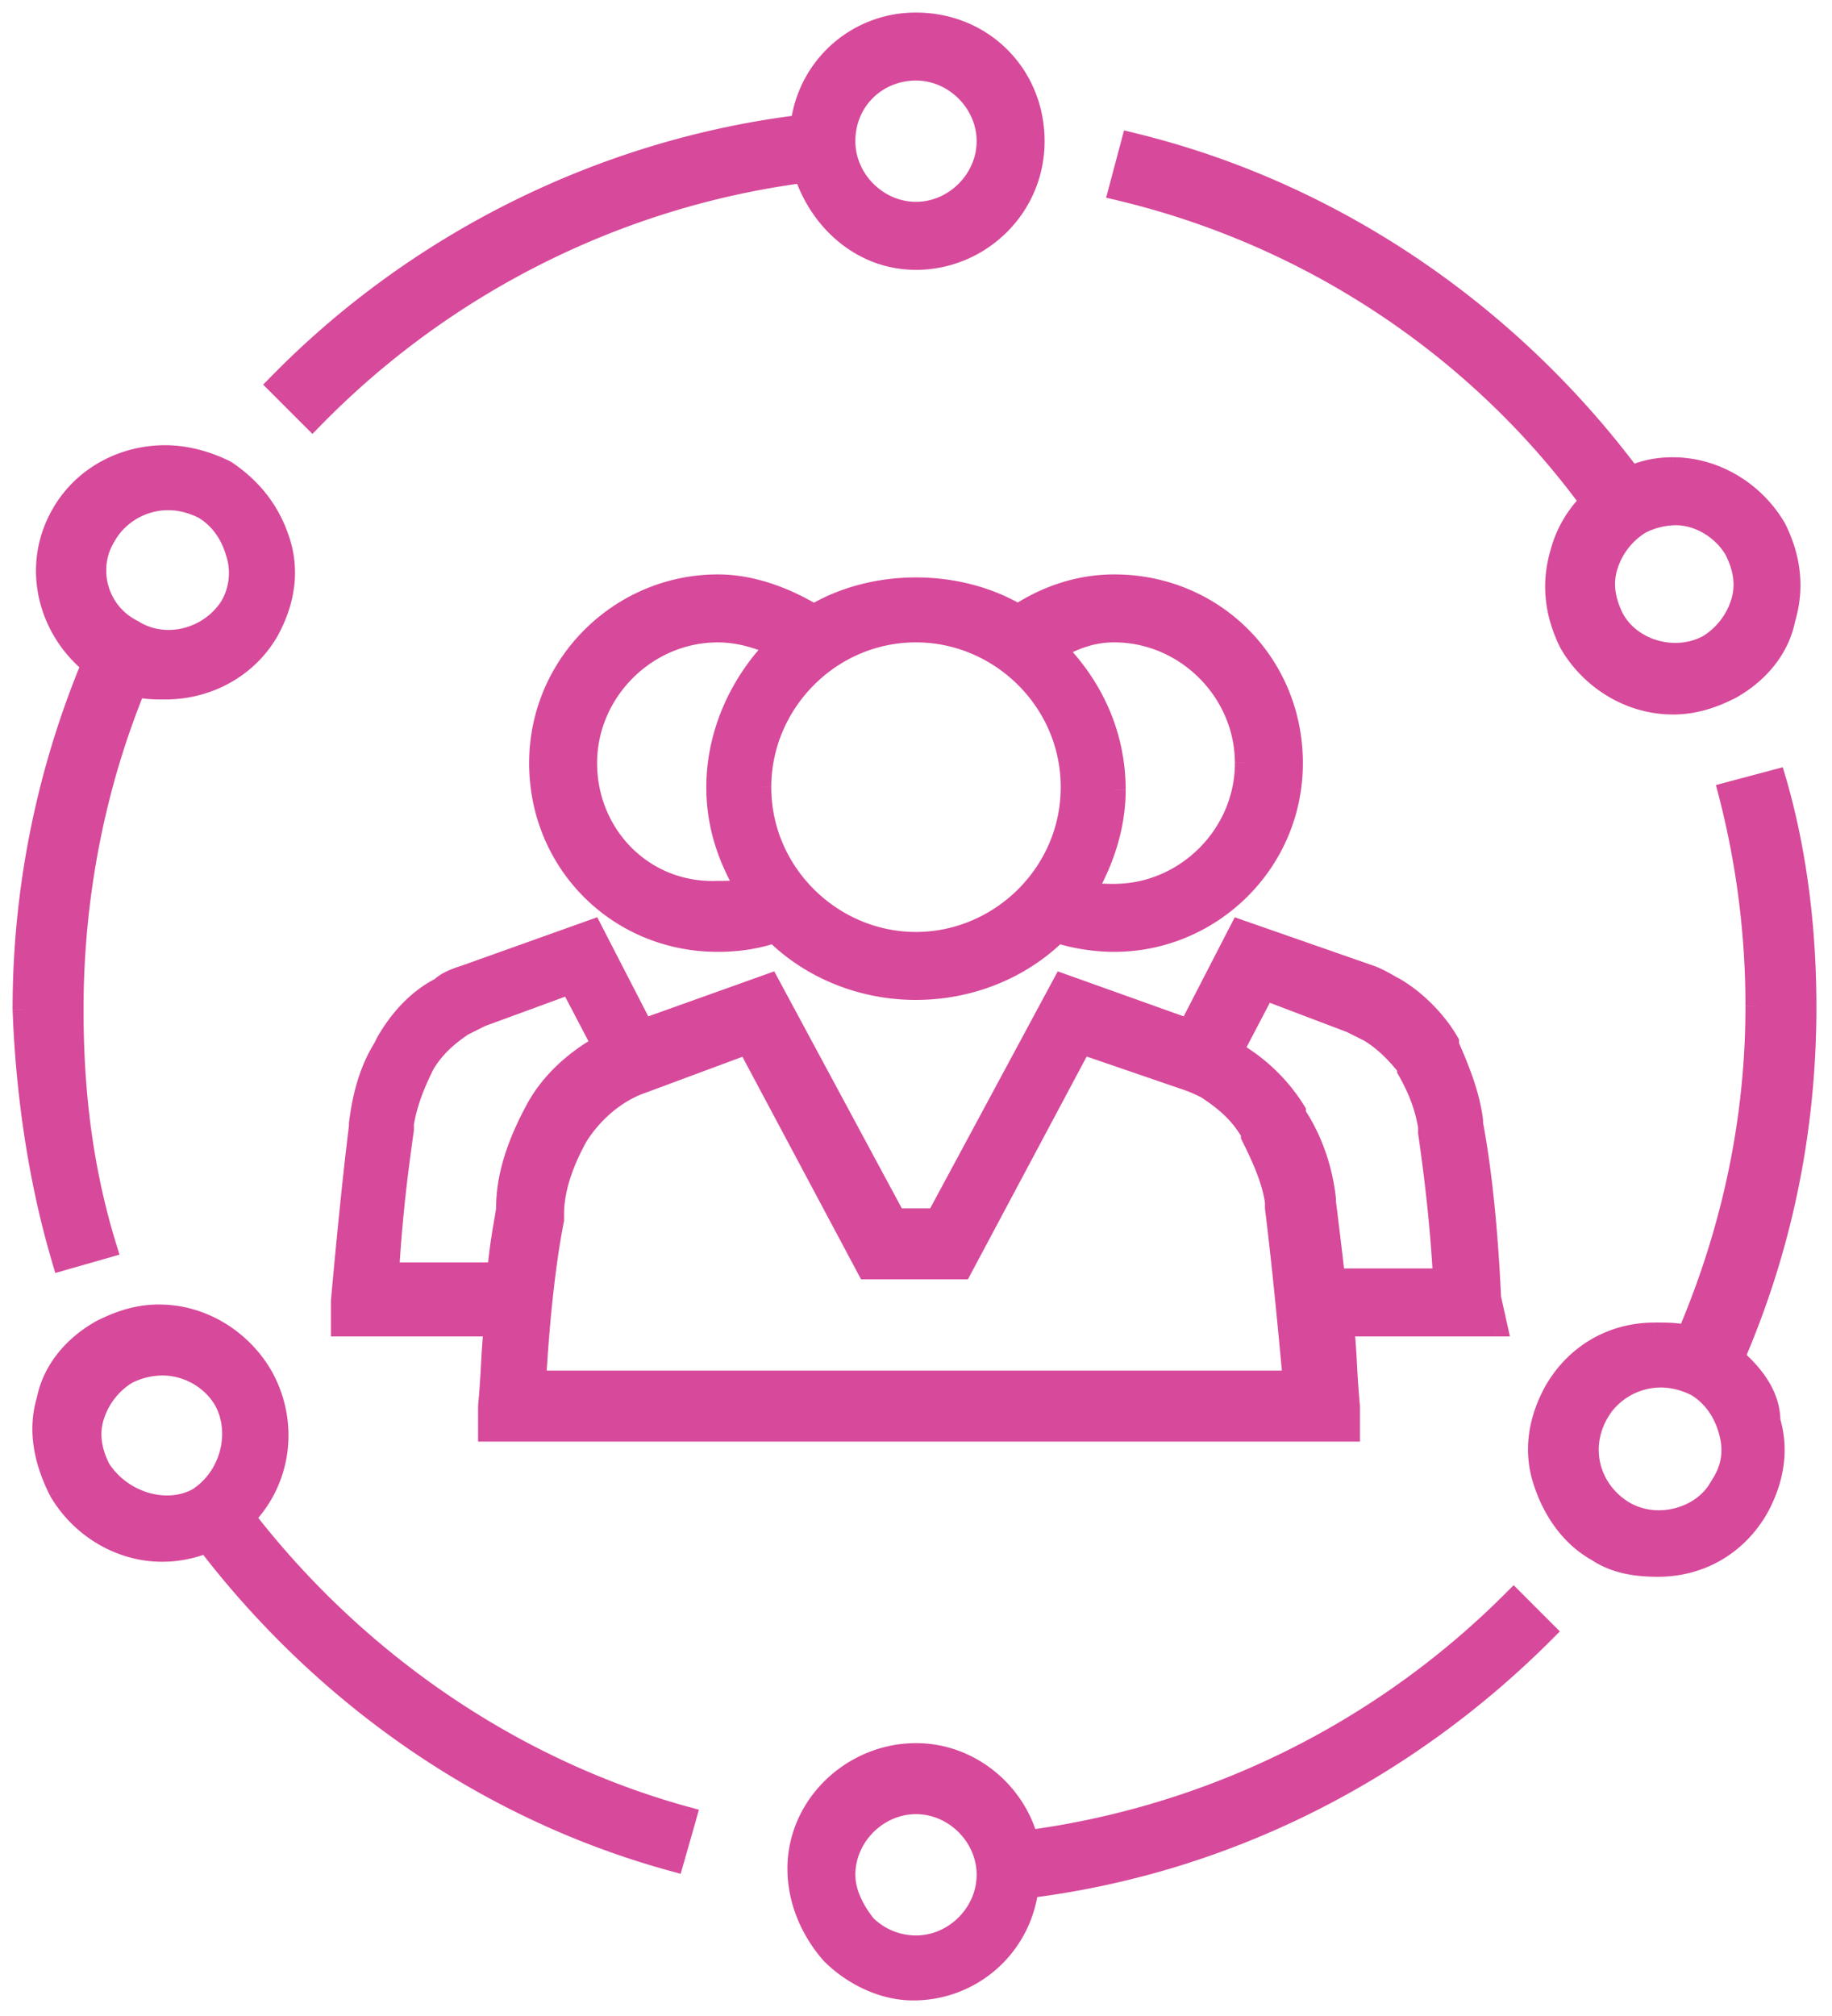 <svg width="80" height="88" viewBox="0 0 80 88" fill="none" xmlns="http://www.w3.org/2000/svg"><path fill-rule="evenodd" clip-rule="evenodd" d="M35.148 7.475c-8.132 1.05-15.738 4.853-21.509 10.754l-1.442-1.442c6.033-6.164 14.164-10.23 22.82-11.279A4.987 4.987 0 0140 1.05c2.885 0 5.115 2.23 5.115 5.115 0 2.885-2.36 5.115-5.115 5.115-2.36 0-4.197-1.705-4.852-3.804zm8-1.311c0-1.705-1.443-3.148-3.148-3.148s-3.148 1.312-3.148 3.148c0 1.705 1.443 3.147 3.148 3.147s3.148-1.442 3.148-3.147z" fill="#D7499A"/><path d="M13.64 18.23l-.354.353.357.358.354-.362-.358-.35zM35.147 7.474l.477-.149-.125-.4-.416.053.063.496zm-22.951 9.312l-.358-.35-.346.354.35.35.354-.354zm22.82-11.279l.06.496.395-.047.042-.397-.498-.052zM13.996 18.58c5.692-5.822 13.196-9.573 21.215-10.608l-.129-.992C26.84 8.043 19.13 11.9 13.283 17.88l.715.7zm-2.154-1.439l1.443 1.443.707-.707-1.443-1.443-.707.707zM34.956 5.012c-8.77 1.063-17.005 5.18-23.117 11.425l.715.7C18.508 11.053 26.535 7.04 35.077 6.004l-.12-.992zM40 .549a5.487 5.487 0 00-5.48 4.907l.994.104A4.488 4.488 0 0140 1.55v-1zm5.615 5.615C45.615 3.002 43.16.549 40 .549v1c2.61 0 4.615 2.006 4.615 4.615h1zM40 11.779c3.022 0 5.615-2.445 5.615-5.615h-1c0 2.6-2.129 4.615-4.615 4.615v1zm-5.33-4.155c.707 2.263 2.707 4.155 5.33 4.155v-1c-2.098 0-3.77-1.518-4.375-3.453l-.955.298zM40 3.516c1.429 0 2.648 1.22 2.648 2.648h1c0-1.981-1.667-3.648-3.648-3.648v1zm-2.648 2.648c0-1.547 1.206-2.648 2.648-2.648v-1c-1.967 0-3.648 1.522-3.648 3.648h1zM40 8.81c-1.429 0-2.648-1.218-2.648-2.647h-1c0 1.98 1.667 3.647 3.648 3.647v-1zm2.648-2.647c0 1.429-1.22 2.647-2.648 2.647v1c1.981 0 3.648-1.666 3.648-3.647h-1z" fill="#D7499A"/><path fill-rule="evenodd" clip-rule="evenodd" d="M4.59 54.426l-1.836.525C1.704 51.41 1.18 47.606 1.05 44.065a39.19 39.19 0 013.017-15.081c-1.968-1.574-2.623-4.328-1.312-6.558.918-1.574 2.623-2.492 4.46-2.492.917 0 1.835.263 2.622.656 1.18.787 1.967 1.836 2.36 3.148.394 1.311.132 2.623-.524 3.803-.918 1.574-2.623 2.492-4.459 2.492-.393 0-.918 0-1.311-.132-1.836 4.46-2.754 9.312-2.754 14.165 0 3.54.393 6.95 1.442 10.36zM7.344 21.77c-1.18 0-2.23.656-2.754 1.574-.918 1.443-.393 3.41 1.18 4.197 1.443.918 3.41.393 4.328-1.05a2.947 2.947 0 00.263-2.36c-.263-.918-.787-1.574-1.443-1.967a3.492 3.492 0 00-1.574-.394z" fill="#D7499A"/><path d="M2.754 54.95l-.48.143.141.474.476-.136-.137-.48zm1.836-.524l.138.48.49-.14-.15-.487-.478.147zm-3.54-10.36h-.5v.018l.5-.019zm3.016-15.083l.461.193.145-.348-.294-.235-.312.39zm-1.312-6.557l.431.254.001-.002-.432-.252zm7.082-1.836l.277-.416-.025-.017-.028-.014-.224.447zm1.836 6.95l.432.253.005-.01-.437-.242zm-5.77 2.361l.158-.474-.443-.147-.178.431.463.19zM4.59 23.344l.422.269.006-.01.006-.01-.434-.249zm1.18 4.197l.269-.422-.022-.014-.023-.011-.223.447zm4.328-1.05l.422.27.007-.012-.429-.257zm.263-2.36l-.481.137.003.01.003.011.475-.158zm-1.443-1.967l.257-.429-.016-.01-.017-.008-.224.447zM2.891 55.43l1.837-.524-.275-.962-1.836.525.274.962zM.55 44.084c.132 3.574.661 7.42 1.725 11.009l.959-.284c-1.036-3.494-1.555-7.255-1.685-10.762l-1 .037zm3.054-15.293A39.688 39.688 0 00.549 44.065h1a38.696 38.696 0 012.978-14.89l-.923-.384zm-1.28-6.618c-1.45 2.463-.714 5.486 1.43 7.2l.624-.78C2.587 27.16 2.01 24.675 3.185 22.68l-.862-.507zm4.89-2.739c-2.002 0-3.878 1.002-4.892 2.74l.864.504c.822-1.41 2.356-2.244 4.027-2.244v-1zm2.846.709c-.843-.421-1.837-.709-2.847-.709v1c.826 0 1.668.238 2.4.603l.447-.894zm2.616 3.45c-.428-1.426-1.29-2.57-2.563-3.419l-.554.832c1.087.725 1.8 1.68 2.159 2.875l.958-.287zm-.567 4.19c.705-1.268 1.008-2.719.567-4.19l-.958.288c.346 1.153.124 2.325-.483 3.417l.874.486zm-4.896 2.75c2.001 0 3.877-1.002 4.891-2.74l-.864-.504c-.822 1.41-2.356 2.244-4.027 2.244v1zm-1.47-.157c.486.162 1.1.157 1.47.157v-1c-.417 0-.852-.006-1.153-.106l-.316.949zm-2.095 13.69c0-4.79.906-9.578 2.716-13.974l-.925-.38c-1.862 4.521-2.791 9.439-2.791 14.354h1zm1.42 10.213c-1.031-3.352-1.42-6.71-1.42-10.214h-1c0 3.58.397 7.04 1.464 10.508l.956-.294zm-.044-30.687c.438-.765 1.323-1.322 2.32-1.322v-1c-1.363 0-2.576.755-3.188 1.826l.868.496zm.97 3.502c-1.308-.655-1.741-2.289-.982-3.481l-.844-.537c-1.077 1.692-.46 3.992 1.379 4.912l.447-.894zm3.683-.87c-.784 1.23-2.449 1.652-3.638.895l-.537.844c1.696 1.08 3.965.451 5.018-1.203l-.843-.537zm.21-1.935a2.448 2.448 0 01-.217 1.945l.857.515c.465-.774.619-1.844.308-2.776l-.949.316zM8.66 22.593c.54.324.99.872 1.219 1.675l.961-.274c-.294-1.033-.895-1.796-1.666-2.259l-.514.858zm-1.317-.323c.438 0 .887.11 1.35.341l.448-.894a3.992 3.992 0 00-1.798-.447v1z" fill="#D7499A"/><path fill-rule="evenodd" clip-rule="evenodd" d="M11.41 60.066c1.18 2.098.787 4.59-.787 6.163 4.852 6.296 11.672 11.017 19.279 13.115l-.525 1.836c-8.131-2.23-15.213-7.213-20.327-13.9a5.262 5.262 0 01-1.967.393c-1.836 0-3.541-1.049-4.459-2.623-.656-1.311-.918-2.623-.525-3.934.263-1.312 1.18-2.36 2.361-3.017.787-.393 1.574-.655 2.492-.655 1.836 0 3.54 1.049 4.459 2.623zM4.066 61.77c-.263.787-.132 1.574.262 2.361.918 1.443 2.885 2.099 4.328 1.312 1.442-.918 1.967-2.886 1.18-4.328-.525-.918-1.574-1.574-2.754-1.574-.525 0-1.05.131-1.574.393-.656.394-1.18 1.05-1.442 1.837z" fill="#D7499A"/><path d="M10.623 66.23l-.354-.354-.31.31.268.349.396-.305zm.787-6.164l.436-.246-.004-.006-.432.252zm18.492 19.278l.48.138.139-.486-.486-.134-.133.482zm-.525 1.836l-.132.482.477.131.136-.475-.48-.138zM9.05 67.28l.397-.304-.23-.301-.352.14.185.465zm-6.426-2.23l-.447.224.007.014.008.014.432-.252zm-.525-3.934l.48.143.006-.022.005-.023-.49-.098zm2.361-3.017l-.224-.447-.01.005-.009.005.243.437zm-.131 6.033l-.447.224.011.023.014.022.422-.269zm-.262-2.36l.474.158-.474-.159zm4.59 3.672l.24.439.014-.008.014-.01-.268-.421zm1.18-4.328l.44-.24-.006-.008-.434.248zm-4.328-1.18l-.223-.448-.018.009-.016.01.257.428zm5.468 6.648c1.733-1.733 2.16-4.47.87-6.763l-.872.49c1.07 1.904.71 4.151-.705 5.566l.707.707zm19.059 12.28c-7.497-2.069-14.226-6.725-19.016-12.939l-.792.61c4.915 6.377 11.825 11.164 19.542 13.292l.266-.964zm-.177 2.455l.524-1.836-.961-.275-.525 1.836.962.275zM8.652 67.582c5.177 6.77 12.35 11.82 20.593 14.08l.264-.964C21.491 78.5 14.5 73.583 9.446 66.975l-.794.607zm-1.57.59c.724 0 1.443-.145 2.153-.43l-.371-.928a4.763 4.763 0 01-1.782.358v1zm-4.89-2.87c1 1.716 2.864 2.87 4.89 2.87v-1c-1.646 0-3.192-.944-4.027-2.375l-.864.504zm-.573-4.33c-.441 1.472-.134 2.919.557 4.3l.894-.446c-.62-1.241-.838-2.418-.493-3.568l-.958-.287zm2.597-3.31c-1.276.708-2.31 1.867-2.608 3.355l.98.196c.228-1.135 1.03-2.075 2.114-2.678l-.486-.874zm2.735-.72c-1.022 0-1.887.295-2.716.71l.448.894c.745-.373 1.453-.603 2.268-.603v-1zm4.89 2.872c-1-1.717-2.864-2.871-4.89-2.871v1c1.646 0 3.192.944 4.027 2.375l.864-.504zm-7.066 4.093c-.352-.704-.444-1.351-.235-1.978l-.949-.317c-.315.947-.145 1.874.29 2.743l.894-.448zm3.641 1.097c-1.172.64-2.864.12-3.666-1.141l-.844.537c1.034 1.624 3.276 2.416 4.99 1.482l-.48-.878zm.981-3.65c.656 1.202.22 2.884-1.01 3.667l.537.844c1.655-1.054 2.27-3.306 1.351-4.99l-.878.48zm-2.315-1.313c.998 0 1.883.557 2.32 1.322l.868-.496c-.612-1.071-1.825-1.826-3.188-1.826v1zm-1.35.34a3 3 0 011.35-.34v-1a3.99 3.99 0 00-1.797.446l.447.895zM4.54 61.93a2.892 2.892 0 011.225-1.566l-.514-.857c-.763.457-1.361 1.212-1.66 2.106l.949.317z" fill="#D7499A"/><path fill-rule="evenodd" clip-rule="evenodd" d="M44.852 80.393a36.83 36.83 0 0021.246-10.491l1.312 1.311c-6.164 6.164-14.033 10.098-22.557 11.148a4.987 4.987 0 01-4.984 4.459c-1.312 0-2.623-.656-3.541-1.574-.918-1.05-1.443-2.36-1.443-3.672 0-2.754 2.36-4.984 5.115-4.984 2.36 0 4.328 1.705 4.852 3.803zm-7.081 3.672a3.164 3.164 0 002.229.919c1.705 0 3.148-1.443 3.148-3.148S41.705 78.689 40 78.689s-3.148 1.442-3.148 3.147c0 .787.394 1.574.919 2.23z" fill="#D7499A"/><path d="M66.098 69.902l.354-.354-.354-.353-.353.353.353.354zM44.853 80.393l-.486.122.108.432.442-.058-.065-.496zm22.557-9.18l.353.354.354-.354-.354-.353-.353.353zM44.853 82.361l-.062-.497-.394.049-.042.395.498.053zm-8.525 2.885l-.376.33.01.012.012.011.354-.353zm1.442-1.18l-.39.312.017.022.02.02.353-.355zm27.975-14.518a36.33 36.33 0 01-20.958 10.35l.13.991a37.33 37.33 0 0021.535-10.634l-.707-.707zm2.018 1.311l-1.311-1.31-.707.706 1.311 1.312.707-.707zm-22.85 11.998c8.64-1.064 16.61-5.05 22.85-11.29l-.707-.707c-6.088 6.088-13.855 9.97-22.265 11.004l.123.993zM39.87 87.32a5.487 5.487 0 005.48-4.907l-.994-.105a4.487 4.487 0 01-4.486 4.012v1zm-3.895-1.72c.992.991 2.425 1.72 3.895 1.72v-1c-1.153 0-2.343-.583-3.188-1.428l-.707.707zm-1.589-4.026c0 1.444.577 2.87 1.567 4.001l.752-.658c-.846-.968-1.319-2.164-1.319-3.343h-1zM40 76.09c-3.013 0-5.615 2.437-5.615 5.484h1c0-2.462 2.12-4.484 4.615-4.484v-1zm5.337 4.182c-.576-2.307-2.733-4.182-5.337-4.182v1c2.117 0 3.895 1.535 4.367 3.425l.97-.243zM40 84.484a2.664 2.664 0 01-1.876-.772l-.707.707c.61.61 1.52 1.065 2.583 1.065v-1zm2.648-2.648c0 1.429-1.22 2.648-2.648 2.648v1c1.981 0 3.648-1.667 3.648-3.648h-1zM40 79.189c1.429 0 2.648 1.218 2.648 2.647h1c0-1.981-1.667-3.647-3.648-3.647v1zm-2.648 2.647c0-1.429 1.22-2.647 2.648-2.647v-1c-1.981 0-3.648 1.666-3.648 3.647h1zm.809 1.917c-.49-.611-.809-1.29-.809-1.917h-1c0 .947.468 1.842 1.028 2.542l.78-.625z" fill="#D7499A"/><path fill-rule="evenodd" clip-rule="evenodd" d="M68.197 24.131a4.813 4.813 0 011.311-2.23C64.525 15.083 57.18 10.23 48.918 8.263l.525-1.967c8.655 2.099 16.393 7.344 21.77 14.558.525-.263 1.18-.394 1.836-.394 1.836 0 3.541 1.05 4.46 2.623.655 1.311.786 2.623.393 3.934-.263 1.312-1.18 2.361-2.361 3.017-.787.393-1.574.656-2.492.656-1.836 0-3.54-1.05-4.459-2.623-.656-1.312-.787-2.623-.393-3.935zm7.869 2.23c.262-.787.13-1.574-.263-2.36-.524-.919-1.573-1.575-2.623-1.575-.524 0-1.049.132-1.573.394-.656.393-1.18 1.049-1.443 1.836-.262.787-.131 1.574.262 2.36.787 1.443 2.754 1.968 4.197 1.18.656-.393 1.18-1.048 1.443-1.835z" fill="#D7499A"/><path d="M69.508 21.902l.354.353.303-.302-.253-.346-.404.295zm-1.311 2.23l.479.143.001-.006-.48-.138zM48.918 8.261l-.483-.128-.132.496.5.119.115-.487zm.525-1.967l.117-.486-.475-.115-.126.472.484.13zm21.77 14.558l-.4.298.25.336.374-.187-.224-.448zm6.295 2.23l.447-.225-.007-.014-.008-.014-.432.252zm.394 3.934l-.48-.144-.006.022-.005.023.49.099zm-2.361 3.016l.224.447.01-.005.009-.005-.243-.437zm-6.95-1.967l-.448.223.007.015.008.014.432-.252zM75.802 24l.448-.224-.007-.012-.007-.012-.434.248zm.263 2.36l.474.159-.474-.158zm-4.46-3.54l-.223-.448-.017.01-.017.009.258.429zm-1.442 1.836l-.474-.158.474.158zm.262 2.36l-.447.224.004.008.004.008.44-.24zm4.197 1.18l.24.44.008-.005.01-.005-.258-.43zm-5.468-6.648a5.309 5.309 0 00-1.439 2.446l.962.275a4.31 4.31 0 011.184-2.014l-.707-.707zm-20.353-12.8c8.148 1.94 15.39 6.726 20.303 13.449l.807-.59C64.857 14.69 57.41 9.77 49.034 7.776l-.232.973zm.157-2.582l-.524 1.968.966.257.525-1.967-.967-.258zm22.655 14.388C66.17 13.25 58.334 7.936 49.56 5.809l-.235.972c8.537 2.07 16.177 7.247 21.487 14.37l.802-.597zm1.435-.595c-.716 0-1.451.142-2.06.446l.448.895c.44-.22 1.017-.34 1.612-.34v-1zm4.891 2.871c-1.001-1.716-2.865-2.87-4.89-2.87v1c1.645 0 3.192.943 4.026 2.374l.864-.504zm.44 4.33c.433-1.442.284-2.885-.425-4.302l-.894.448c.603 1.206.716 2.386.362 3.567l.957.287zm-2.596 3.31c1.276-.709 2.31-1.867 2.608-3.355l-.98-.197c-.228 1.135-1.03 2.075-2.114 2.678l.486.874zm-2.735.719c1.022 0 1.887-.294 2.716-.709l-.448-.894c-.744.372-1.453.603-2.268.603v1zm-4.89-2.871c1 1.716 2.864 2.87 4.89 2.87v-1c-1.646 0-3.192-.943-4.027-2.374l-.864.504zm-.441-4.33c-.433 1.442-.283 2.885.425 4.301l.894-.447c-.603-1.206-.716-2.387-.361-3.567l-.958-.287zm7.638.236c.353.705.444 1.352.235 1.979l.949.316c.316-.947.145-1.874-.29-2.742l-.894.447zm-2.176-1.298c.855 0 1.746.546 2.19 1.322l.867-.496c-.605-1.06-1.813-1.826-3.057-1.826v1zm-1.35.341a2.99 2.99 0 011.35-.34v-1c-.61 0-1.211.153-1.797.445l.447.895zm-1.192 1.547a2.892 2.892 0 011.226-1.566l-.515-.857c-.763.458-1.361 1.212-1.66 2.107l.95.316zm.235 1.979c-.352-.705-.444-1.352-.235-1.98l-.948-.315c-.316.947-.145 1.873.289 2.742l.894-.447zm3.51.965c-1.213.662-2.87.206-3.518-.98l-.878.478c.927 1.698 3.204 2.291 4.875 1.38l-.478-.878zm1.208-1.555a2.893 2.893 0 01-1.225 1.565l.514.858a3.891 3.891 0 001.66-2.107l-.949-.316z" fill="#D7499A"/><path fill-rule="evenodd" clip-rule="evenodd" d="M78.82 43.934c0 5.378-1.05 10.492-3.148 15.345.918.787 1.574 1.705 1.574 2.754.393 1.311.131 2.623-.525 3.803-.918 1.574-2.492 2.492-4.328 2.492-.918 0-1.836-.131-2.623-.656-1.18-.656-1.967-1.836-2.36-3.147-.394-1.312-.131-2.623.524-3.804.919-1.573 2.492-2.491 4.328-2.491.525 0 1.05 0 1.443.13 1.967-4.59 3.016-9.442 3.016-14.425 0-3.148-.393-6.296-1.18-9.312l1.967-.525c.918 3.148 1.312 6.558 1.312 9.837zm-8 22.033c1.442.918 3.54.394 4.328-1.049.524-.787.655-1.574.393-2.492-.262-.918-.787-1.574-1.443-1.967a3.492 3.492 0 00-1.573-.393c-1.18 0-2.23.655-2.755 1.573-.917 1.574-.393 3.41 1.05 4.328z" fill="#D7499A"/><path d="M75.672 59.279l-.459-.199-.146.339.28.24.325-.38zm1.574 2.754h-.5v.073l.021.07.479-.143zm-.525 3.803l.432.252.005-.01-.437-.242zm-6.95 1.836l.277-.416-.017-.011-.018-.01-.243.437zm-2.361-3.147l.479-.144-.48.144zm.524-3.804l-.432-.252-.005.01.437.242zm5.77-2.36l-.157.474.436.145.181-.422-.46-.197zm1.837-23.738l-.129-.483-.48.128.125.481.484-.126zm1.967-.525l.48-.14-.137-.469-.472.126.13.483zm-2.36 30.82l-.416-.277-.013.018-.01.02.438.24zm-4.328 1.05l-.269.421.269-.422zm4.721-3.542l.48-.137-.48.137zm-1.443-1.967l.258-.429-.017-.01-.017-.008-.224.447zm-4.328 1.18l.432.252.003-.004-.434-.248zm6.361-2.162c2.126-4.916 3.189-10.098 3.189-15.542h-1c0 5.31-1.036 10.356-3.107 15.145l.918.397zm1.615 2.556c0-1.269-.791-2.313-1.748-3.134l-.651.76c.879.753 1.399 1.544 1.399 2.374h1zm-.588 4.046c.705-1.268 1.008-2.72.567-4.19l-.958.287c.346 1.153.124 2.325-.483 3.417l.874.486zm-4.765 2.749c2.016 0 3.754-1.014 4.76-2.74l-.864-.504c-.829 1.422-2.24 2.244-3.896 2.244v1zm-2.9-.74c.907.605 1.943.74 2.9.74v-1c-.878 0-1.679-.127-2.345-.572l-.555.832zm-2.562-3.42c.42 1.401 1.274 2.706 2.597 3.441l.485-.874c-1.037-.576-1.758-1.632-2.124-2.854l-.958.287zm.566-4.19c-.704 1.269-1.007 2.72-.566 4.19l.958-.287c-.346-1.153-.124-2.325.483-3.417l-.875-.486zm4.765-2.748c-2.016 0-3.753 1.014-4.76 2.74l.864.503c.83-1.422 2.24-2.243 3.896-2.243v-1zm1.601.156c-.487-.162-1.105-.157-1.6-.157v1c.552 0 .984.006 1.284.106l.316-.949zm2.358-13.952c0 4.913-1.034 9.698-2.976 14.23l.92.394c1.992-4.65 3.056-9.569 3.056-14.623h-1zm-1.164-9.185a36.489 36.489 0 011.164 9.185h1c0-3.188-.398-6.378-1.196-9.437l-.968.252zm2.322-1.134l-1.967.525.258.966 1.967-.525-.258-.966zm1.94 10.32c0-3.317-.397-6.775-1.33-9.977l-.96.28c.901 3.094 1.29 6.455 1.29 9.697h1zm-4.61 20.744c-.643 1.178-2.412 1.635-3.62.866l-.538.844c1.677 1.067 4.104.476 5.035-1.231l-.877-.48zm.351-2.115c.221.774.116 1.41-.329 2.077l.833.554c.604-.906.761-1.844.458-2.906l-.962.275zm-1.219-1.676c.54.324.99.872 1.22 1.676l.96-.275c-.294-1.032-.894-1.796-1.665-2.259l-.515.858zm-1.316-.322c.438 0 .886.108 1.35.34l.447-.894a3.992 3.992 0 00-1.797-.446v1zm-2.32 1.321c.437-.765 1.322-1.321 2.32-1.321v-1c-1.364 0-2.577.754-3.189 1.825l.869.496zm.883 3.658c-1.225-.78-1.663-2.322-.886-3.654l-.863-.504c-1.06 1.816-.448 3.946 1.212 5.002l.537-.844z" fill="#D7499A"/><path fill-rule="evenodd" clip-rule="evenodd" d="M35.541 26.885c1.312-.787 2.885-1.18 4.459-1.18 1.574 0 3.148.393 4.459 1.18 1.18-.787 2.623-1.311 4.197-1.311 4.328 0 7.738 3.41 7.738 7.737 0 4.328-3.541 7.738-7.738 7.738a8.235 8.235 0 01-2.492-.393C44.59 42.23 42.36 43.148 40 43.148s-4.59-.919-6.164-2.492a7.636 7.636 0 01-2.492.393c-4.328 0-7.737-3.41-7.737-7.738 0-4.327 3.54-7.737 7.737-7.737 1.443 0 2.886.524 4.197 1.311zm-4.197.656c-3.147 0-5.77 2.623-5.77 5.77 0 3.148 2.492 5.77 5.77 5.64.525 0 .918 0 1.312-.131-.787-1.312-1.312-2.755-1.312-4.46 0-2.36 1.05-4.59 2.623-6.163-.787-.394-1.705-.656-2.623-.656zM40 41.18c-3.672 0-6.82-3.017-6.82-6.82 0-3.672 3.017-6.82 6.82-6.82 3.672 0 6.82 3.016 6.82 6.82 0 3.803-3.148 6.82-6.82 6.82zm14.426-7.87c0-3.147-2.623-5.77-5.77-5.77-.918 0-1.705.262-2.623.787 1.574 1.574 2.623 3.672 2.623 6.164 0 1.574-.525 3.147-1.312 4.459.525.13.918.13 1.312.13 3.147 0 5.77-2.622 5.77-5.77z" fill="#D7499A"/><path d="M35.541 26.885l-.257.429.257.154.257-.154-.257-.429zm8.918 0l-.257.429.271.163.263-.176-.277-.416zm1.705 13.77l.158-.474-.293-.097-.219.218.354.354zm-12.328 0l.354-.353-.219-.218-.293.097.158.475zm-2.492-1.704v-.5h-.02l.02.5zm1.312-.131l.158.474.591-.197-.32-.535-.43.258zm1.311-10.623l.354.353.49-.49-.62-.31-.224.447zm12.066.13l-.248-.433-.569.325.463.462.354-.353zm1.311 10.624l-.428-.258-.348.58.655.163.121-.485zM40 25.205c-1.654 0-3.318.413-4.716 1.252l.514.857c1.225-.735 2.708-1.11 4.202-1.11v-1zm4.716 1.252c-1.398-.84-3.062-1.252-4.716-1.252v1c1.494 0 2.977.374 4.202 1.109l.514-.858zm3.94-1.383c-1.687 0-3.224.562-4.474 1.395l.554.832c1.111-.74 2.459-1.227 3.92-1.227v-1zm8.238 8.237c0-4.604-3.634-8.237-8.238-8.237v1c4.052 0 7.238 3.186 7.238 7.237h1zm-8.238 8.238c4.467 0 8.238-3.628 8.238-8.238h-1c0 4.047-3.312 7.238-7.238 7.238v1zm-2.65-.419c.843.281 1.815.42 2.65.42v-1a7.738 7.738 0 01-2.334-.369l-.316.949zM40 43.647c2.488 0 4.846-.967 6.517-2.638l-.707-.707c-1.476 1.477-3.577 2.346-5.81 2.346v1zm-6.517-2.638c1.67 1.671 4.029 2.639 6.517 2.639v-1c-2.233 0-4.334-.87-5.81-2.346l-.707.707zm-2.139.54c.97 0 1.81-.14 2.65-.419l-.316-.949a7.137 7.137 0 01-2.334.368v1zm-8.237-8.238c0 4.604 3.633 8.238 8.237 8.238v-1c-4.052 0-7.237-3.186-7.237-7.238h-1zm8.237-8.237c-4.467 0-8.237 3.628-8.237 8.237h1c0-4.046 3.311-7.237 7.237-7.237v-1zm4.454 1.382c-1.36-.816-2.892-1.382-4.454-1.382v1c1.324 0 2.677.483 3.94 1.24l.514-.858zm-9.724 6.855c0-2.871 2.399-5.27 5.27-5.27v-1c-3.423 0-6.27 2.847-6.27 6.27h1zm5.25 5.14c-2.976.12-5.25-2.257-5.25-5.14h-1c0 3.413 2.709 6.283 6.29 6.14l-.04-1zm.02 0v1-1zm1.154-.106c-.303.101-.611.106-1.154.106v1c.507 0 .986.004 1.47-.157l-.316-.949zm-1.654-3.984c0 1.816.561 3.346 1.383 4.716l.858-.515c-.753-1.253-1.24-2.608-1.24-4.201h-1zm2.77-6.518c-1.658 1.657-2.77 4.01-2.77 6.518h1c0-2.214.986-4.32 2.477-5.81l-.707-.708zm-2.27.198c.826 0 1.668.237 2.4.603l.447-.894c-.843-.422-1.837-.71-2.847-.71v1zm1.336 6.32c0 4.085 3.378 7.32 7.32 7.32v-1c-3.402 0-6.32-2.8-6.32-6.32h-1zM40 27.04c-4.086 0-7.32 3.378-7.32 7.32h1c0-3.403 2.8-6.32 6.32-6.32v-1zm7.32 7.32c0-4.086-3.378-7.32-7.32-7.32v1c3.402 0 6.32 2.799 6.32 6.32h1zM40 41.68c3.942 0 7.32-3.235 7.32-7.32h-1c0 3.52-2.918 6.32-6.32 6.32v1zm8.656-13.64c2.871 0 5.27 2.399 5.27 5.27h1c0-3.423-2.847-6.27-6.27-6.27v1zm-2.375.721c.867-.496 1.569-.721 2.375-.721v-1c-1.03 0-1.903.3-2.871.853l.496.868zm2.875 5.73c0-2.642-1.115-4.864-2.77-6.518l-.707.707c1.494 1.494 2.477 3.47 2.477 5.81h1zm-1.383 4.716c.824-1.373 1.383-3.035 1.383-4.716h-1c0 1.466-.49 2.952-1.24 4.202l.857.514zm.883-.626c-.39 0-.73-.001-1.19-.116l-.243.97c.589.147 1.035.146 1.433.146v-1zm5.27-5.27c0 2.87-2.399 5.27-5.27 5.27v1c3.423 0 6.27-2.847 6.27-6.27h-1z" fill="#D7499A"/><path fill-rule="evenodd" clip-rule="evenodd" d="M64.262 49.05c.394 2.098.656 4.72.787 7.606l.262 1.18h-6.688c.07.554.102 1.144.137 1.77.03.561.063 1.152.125 1.771v1.05H21.377v-1.05c.062-.62.095-1.21.126-1.77a25.88 25.88 0 01.136-1.77h-6.688v-1.05c.262-2.885.524-5.508.787-7.607v-.13c.13-1.05.393-2.23 1.049-3.28l.131-.262c.525-.918 1.312-1.836 2.36-2.36.263-.263.656-.394 1.05-.525l5.508-1.967 2.23 4.328 5.508-1.968 5.508 10.23h1.836l5.508-10.23 5.508 1.968 2.23-4.328 5.64 1.967c.274.091.548.247.778.377.1.056.191.108.27.148.919.524 1.837 1.442 2.361 2.36v.131c.525 1.18.918 2.23 1.05 3.28v.13zm-47.337 6.557l-.007.13v-.13h.007zm4.845 0h-4.845c.133-2.435.391-4.492.649-6.295v-.263c.13-.787.393-1.574.918-2.623.393-.656.918-1.18 1.705-1.705l.787-.393 3.934-1.443 1.443 2.754c-1.18.656-2.23 1.574-2.886 2.755-.787 1.442-1.311 2.885-1.311 4.327 0 .095-.034.293-.084.581a24.75 24.75 0 00-.31 2.305zm1.574 4.72c.262-4.72.787-7.081.787-7.081v-.262c0-1.05.394-2.23 1.05-3.41.655-1.05 1.704-1.967 2.885-2.36l4.59-1.706 5.246 9.836h4.065l5.246-9.836 4.59 1.574c.394.131.656.262.918.393.787.525 1.443 1.05 1.968 1.968v.13c.524 1.05.917 1.968 1.049 2.886v.262c.262 2.099.524 4.722.787 7.607h-33.18zm34.492-7.867c.131 1.049.262 2.098.394 3.278v.13h4.852c-.131-2.49-.394-4.59-.656-6.425v-.263c-.13-.786-.393-1.573-.918-2.492v-.13c-.524-.656-1.049-1.18-1.705-1.574l-.787-.394-3.803-1.442-1.443 2.754a7.574 7.574 0 012.755 2.623v.13c.787 1.181 1.18 2.493 1.311 3.673v.131z" fill="#D7499A"/><path d="M65.05 56.656l-.5.023.002.043.01.042.487-.108zm-.788-7.607h-.5v.047l.009.045.491-.092zm1.05 8.787v.5h.623l-.135-.608-.489.108zm-6.69 0v-.5h-.566l.07.562.497-.062zm.138 1.77l-.5.028.5-.027zm.125 1.771h.5v-.025l-.002-.025-.498.05zm0 1.05v.5h.5v-.5h-.5zm-37.508 0h-.5v.5h.5v-.5zm0-1.05l-.497-.05-.003.025v.025h.5zm.126-1.77l.499.027v-.007l-.5-.02zm0 0l-.5-.028v.007l.5.02zm.136-1.77l.497.061.07-.562h-.567v.5zm-6.688 0h-.5v.5h.5v-.5zm0-1.05l-.498-.045-.002.022v.023h.5zm.787-7.607l.496.062.004-.03v-.032h-.5zm0-.13l-.496-.063-.004.031v.031h.5zm1.049-3.28l.424.265.013-.02.01-.02-.447-.224zm.131-.262l-.434-.248-.007.012-.006.013.447.223zm2.36-2.36l.224.447.073-.036.057-.058-.353-.353zm1.05-.525l.158.474.01-.003-.168-.471zm5.508-1.967l.445-.23-.2-.388-.413.147.168.47zm2.23 4.328l-.445.229.2.389.413-.147-.168-.471zm5.508-1.968l.44-.237-.204-.378-.404.144.168.471zm5.508 10.23l-.44.237.141.263h.299v-.5zm1.836 0v.5h.299l.141-.263-.44-.237zm5.508-10.23l.168-.47-.404-.145-.204.378.44.237zm5.508 1.968l-.168.47.413.148.2-.39-.445-.228zm2.23-4.328l.165-.472-.41-.143-.2.386.445.229zm5.64 1.967l-.165.472.006.002.158-.474zm.778.377l-.246.435.007.004.239-.44zm0 0l.246-.435-.007-.004-.24.439zm.27.148l.248-.435-.011-.006-.013-.007-.224.448zm2.361 2.36h.5v-.133l-.066-.115-.434.248zm0 .131h-.5v.106l.043.097.457-.203zm1.05 3.28h.5v-.032l-.005-.031-.496.062zm-47.345 6.819h-.5l1 .026-.5-.026zm0-.131v-.5h-.5v.5h.5zm4.852 0v.5h.46l.039-.459-.498-.041zm-4.196-6.295l.495.07.005-.035v-.035h-.5zm0-.263l-.493-.082-.007.04v.042h.5zm.918-2.623l-.429-.257-.01.017-.008.017.447.223zm1.705-1.705l-.224-.447-.028.014-.026.017.278.416zm.787-.393l-.173-.47-.026.01-.025.013.224.447zm3.934-1.443l.443-.232-.204-.388-.411.15.172.47zm1.443 2.754l.242.437.427-.236-.226-.433-.443.232zm-2.886 2.755l-.437-.243-.002.003.44.24zm-1.395 4.908l-.493-.085-.002.011-.002.012.497.062zm0 0l.489.105.004-.021.003-.022-.496-.062zm0 0l-.49-.105-.001.01-.002.01.493.085zm2.051-.056l.488.108.012-.053v-.055h-.5zm-.787 7.082l-.499-.028-.03.528h.53v-.5zm1.836-10.754l-.424-.265-.006.01-.007.012.437.243zm2.886-2.36l.158.474.008-.003.008-.003-.174-.469zm4.59-1.706l.44-.235-.205-.386-.41.152.175.47zm5.246 9.836l-.442.236.142.264h.3v-.5zm4.065 0v.5h.3l.141-.264-.44-.236zm5.246-9.836l.162-.473-.403-.138-.2.376.441.235zm4.59 1.574l-.162.473.004.001.158-.474zm.918.393l.245-.435-.01-.006-.011-.006-.224.447zm0 0L53 47.06l-.016-.01-.017-.01-.245.436zm1.968 1.968h.5v-.133l-.066-.115-.434.248zm0 .13h-.5v.119l.052.105.447-.223zm1.049 2.886h.5v-.036l-.005-.035-.495.071zm0 .262h-.5v.032l.004.03.496-.062zm.787 7.607v.5h.547l-.05-.545-.497.045zm1.705-4.59h.5v-.028l-.004-.028-.496.056zm-.394-3.278l.496-.062v-.002l-.496.064zm.394 3.409h-.5v.5h.5v-.5zm4.852 0v.5h.527l-.028-.526-.499.026zm-.656-6.426h-.5v.035l.005.035.495-.07zm0-.263h.5v-.041l-.007-.04-.493.081zm-.918-2.492h-.5v.133l.066.116.434-.248zm0-.13h.5v-.176l-.11-.137-.39.312zm-1.705-1.574l.258-.43-.017-.009-.017-.009-.224.448zm-.787-.394l.224-.447-.023-.011-.023-.01-.178.468zm-3.803-1.442l.177-.468-.414-.157-.206.393.443.232zm-1.443 2.754l-.442-.232-.227.432.427.237.242-.437zm2.755 2.623h.5v-.144l-.076-.121-.424.265zm0 .13h-.5v.152l.084.126.416-.277zm1.311 3.673h.5V52.3l-.003-.027-.497.055zm0 .131h-.5v.032l.004.032.496-.064zm7.713 4.174c-.132-2.899-.396-5.547-.795-7.676l-.983.184c.388 2.068.648 4.666.779 7.538l.999-.046zm.25 1.095l-.262-1.18-.976.216.262 1.18.977-.216zm-7.176.608h6.688v-1h-6.688v1zm.636 1.243c-.035-.623-.068-1.231-.14-1.805l-.992.124c.066.533.098 1.106.133 1.736l.999-.055zm.124 1.748a38.957 38.957 0 01-.124-1.748l-.999.055c.031.56.065 1.16.128 1.793l.995-.1zm.002 1.1v-1.05h-1v1.05h1zm-38.008.5h37.508v-1H21.377v1zm-.5-1.55v1.05h1v-1.05h-1zm.127-1.798a38.82 38.82 0 01-.125 1.748l.996.1c.063-.632.096-1.233.127-1.793l-.998-.055zm0 .007l.998.041-.999-.041zm.14-1.812c-.073.574-.106 1.182-.14 1.805l.998.055c.035-.63.067-1.203.134-1.736l-.993-.124zm-6.193.562h6.688v-1h-6.688v1zm-.5-1.55v1.05h1v-1.05h-1zm.79-7.668c-.263 2.107-.526 4.737-.788 7.624l.996.09c.262-2.883.524-5.5.785-7.59l-.992-.124zm-.003-.069v.131h1v-.13h-1zm1.125-3.544c-.712 1.14-.987 2.403-1.121 3.482l.992.124c.127-1.02.377-2.116.977-3.075l-.848-.53zm.108-.22l-.131.262.894.447.131-.262-.894-.447zm2.584-2.585c-1.165.583-2.015 1.588-2.571 2.56l.868.496c.494-.864 1.217-1.695 2.15-2.161l-.447-.895zm1.115-.551c-.363.12-.883.283-1.245.645l.707.707c.163-.162.43-.262.854-.404l-.316-.948zm5.498-1.964l-5.508 1.967.336.942 5.508-1.967-.336-.942zm2.842 4.57l-2.23-4.328-.888.458 2.23 4.328.888-.458zm4.896-2.21l-5.509 1.968.337.942 5.508-1.968-.336-.942zm6.116 10.464l-5.508-10.23-.88.474 5.508 10.23.88-.474zm1.396-.263h-1.836v1h1.836v-1zm5.068-9.967l-5.508 10.23.88.474 5.509-10.23-.881-.474zm6.117 1.734l-5.509-1.968-.336.942 5.508 1.968.337-.942zm1.616-4.086l-2.23 4.328.89.458 2.23-4.328-.89-.458zm6.249 1.724l-5.64-1.967-.329.944 5.64 1.967.329-.944zm.86.413c-.222-.125-.538-.306-.867-.415l-.316.948c.22.074.452.203.69.338l.493-.87zm-.007-.003l-.478.878.478-.878zm.255.14a5.93 5.93 0 01-.248-.136l-.492.87c.096.054.2.113.293.16l.447-.895zm2.571 2.56c-.569-.996-1.55-1.979-2.547-2.548l-.496.869c.84.48 1.695 1.334 2.175 2.174l.868-.496zm.066.378v-.13h-1v.13h1zm1.045 3.217c-.14-1.126-.56-2.23-1.088-3.42l-.914.406c.521 1.172.889 2.166 1.01 3.138l.992-.124zm.004.193v-.13h-1v.13h1zm-47.345 6.715l.007-.13-.998-.054-.007.13.998.054zm-.999-.157v.13h1v-.13h-1zm.507-.5h-.007v1h.007v-1zm0 1h4.845v-1h-4.845v1zm.154-6.866c-.259 1.81-.519 3.883-.653 6.338l.998.055c.133-2.414.388-4.455.645-6.252l-.99-.141zm-.005-.192v.263h1v-.263h-1zm.97-2.846c-.54 1.081-.822 1.916-.963 2.764l.986.164c.12-.726.364-1.465.872-2.481l-.894-.447zm1.875-1.898c-.834.556-1.416 1.132-1.856 1.864l.858.515c.347-.58.814-1.054 1.553-1.547l-.555-.832zm.841-.424l-.787.393.447.895.787-.394-.447-.894zm3.986-1.465l-3.934 1.443.344.938 3.934-1.442-.344-.94zm2.058 2.991l-1.443-2.754-.886.464 1.443 2.754.886-.464zm-2.891 3.23c.599-1.08 1.57-1.938 2.69-2.56l-.485-.875c-1.24.69-2.368 1.667-3.08 2.949l.875.485zm-1.25 4.084c0-1.323.483-2.68 1.251-4.088l-.878-.479c-.805 1.477-1.372 3.005-1.372 4.567h1zm-.09.667a19.1 19.1 0 00.062-.373 2.15 2.15 0 00.029-.294h-1l-.003.036a2.776 2.776 0 01-.015.107c-.014.091-.034.207-.059.353l.985.17zm.003-.024l-.992-.124.992.124zm-.008.043l-.977-.21.977.21zm-.3 2.241c.082-.981.216-1.754.304-2.26l-.985-.171c-.089.51-.23 1.32-.315 2.348l.997.083zm1.863-2.402l-.488-.108v.002l-.002.007-.005.023a12.763 12.763 0 00-.083.43c-.055.301-.13.75-.212 1.348a65.746 65.746 0 00-.496 5.352l.998.056c.13-2.347.326-4.104.488-5.27a32.838 32.838 0 01.267-1.63l.016-.079a5.85 5.85 0 00.004-.018l.001-.004-.488-.11zm-.5-.262v.262h1v-.262h-1zm1.112-3.653c-.678 1.22-1.112 2.487-1.112 3.653h1c0-.933.353-2.028.986-3.167l-.874-.486zm3.164-2.592c-1.308.436-2.444 1.44-3.15 2.57l.847.53c.605-.968 1.568-1.8 2.62-2.151l-.317-.95zm4.575-1.7l-4.59 1.705.348.938 4.59-1.705-.348-.938zm5.86 10.07l-5.245-9.836-.883.47 5.246 9.837.883-.471zm3.625-.265h-4.065v1h4.065v-1zm4.805-9.571l-5.246 9.836.882.47 5.246-9.836-.882-.47zm5.193 1.336l-4.59-1.574-.324.946 4.59 1.574.324-.946zm.98.42a6.721 6.721 0 00-.984-.421l-.316.948c.358.12.593.237.853.367l.447-.895zm.021.01l-.49.872.49-.871zm2.157 2.156c-.581-1.017-1.311-1.594-2.124-2.136l-.555.833c.76.507 1.342.98 1.81 1.799l.869-.496zm.066.379v-.131h-1v.13h1zm1.044 2.814c-.144-1.003-.57-1.983-1.097-3.038l-.895.447c.522 1.044.883 1.9 1.002 2.733l.99-.142zm.005.333v-.262h-1v.262h1zm.785 7.562c-.263-2.887-.526-5.517-.79-7.624l-.991.124c.26 2.09.523 4.706.785 7.59l.995-.09zm-33.679.545h33.18v-1h-33.18v1zm35.382-5.146a232.049 232.049 0 00-.394-3.284l-.992.124c.131 1.049.262 2.095.393 3.27l.993-.11zm.004.187v-.131h-1v.13h1zm4.352-.5H58.23v1h4.852v-1zm-1.15-5.856c.26 1.83.52 3.911.65 6.382l1-.052c-.133-2.513-.398-4.628-.66-6.471l-.99.141zm-.006-.333v.263h1v-.263h-1zm-.852-2.243c.497.868.738 1.6.859 2.326l.986-.165c-.14-.847-.424-1.69-.977-2.657l-.868.496zm-.066-.38v.131h1v-.13h-1zm-1.462-1.145c.586.352 1.067.827 1.572 1.458l.78-.625c-.544-.68-1.112-1.255-1.838-1.69l-.514.857zm-.753-.375l.787.394.447-.895-.787-.393-.447.894zm-3.757-1.422l3.803 1.443.355-.935-3.804-1.443-.354.935zm-.823 2.519l1.443-2.754-.886-.464-1.442 2.754.885.464zm2.736 2.126a8.073 8.073 0 00-2.936-2.795l-.485.874a7.075 7.075 0 012.573 2.45l.848-.53zm.076.396v-.131h-1v.13h1zm1.308 3.617c-.138-1.246-.554-2.637-1.392-3.895l-.832.555c.735 1.103 1.106 2.335 1.23 3.45l.994-.11zm.003.186v-.131h-1v.131h1zm-.004-.063l-.992.127.992-.127z" fill="#D7499A"/></svg>
